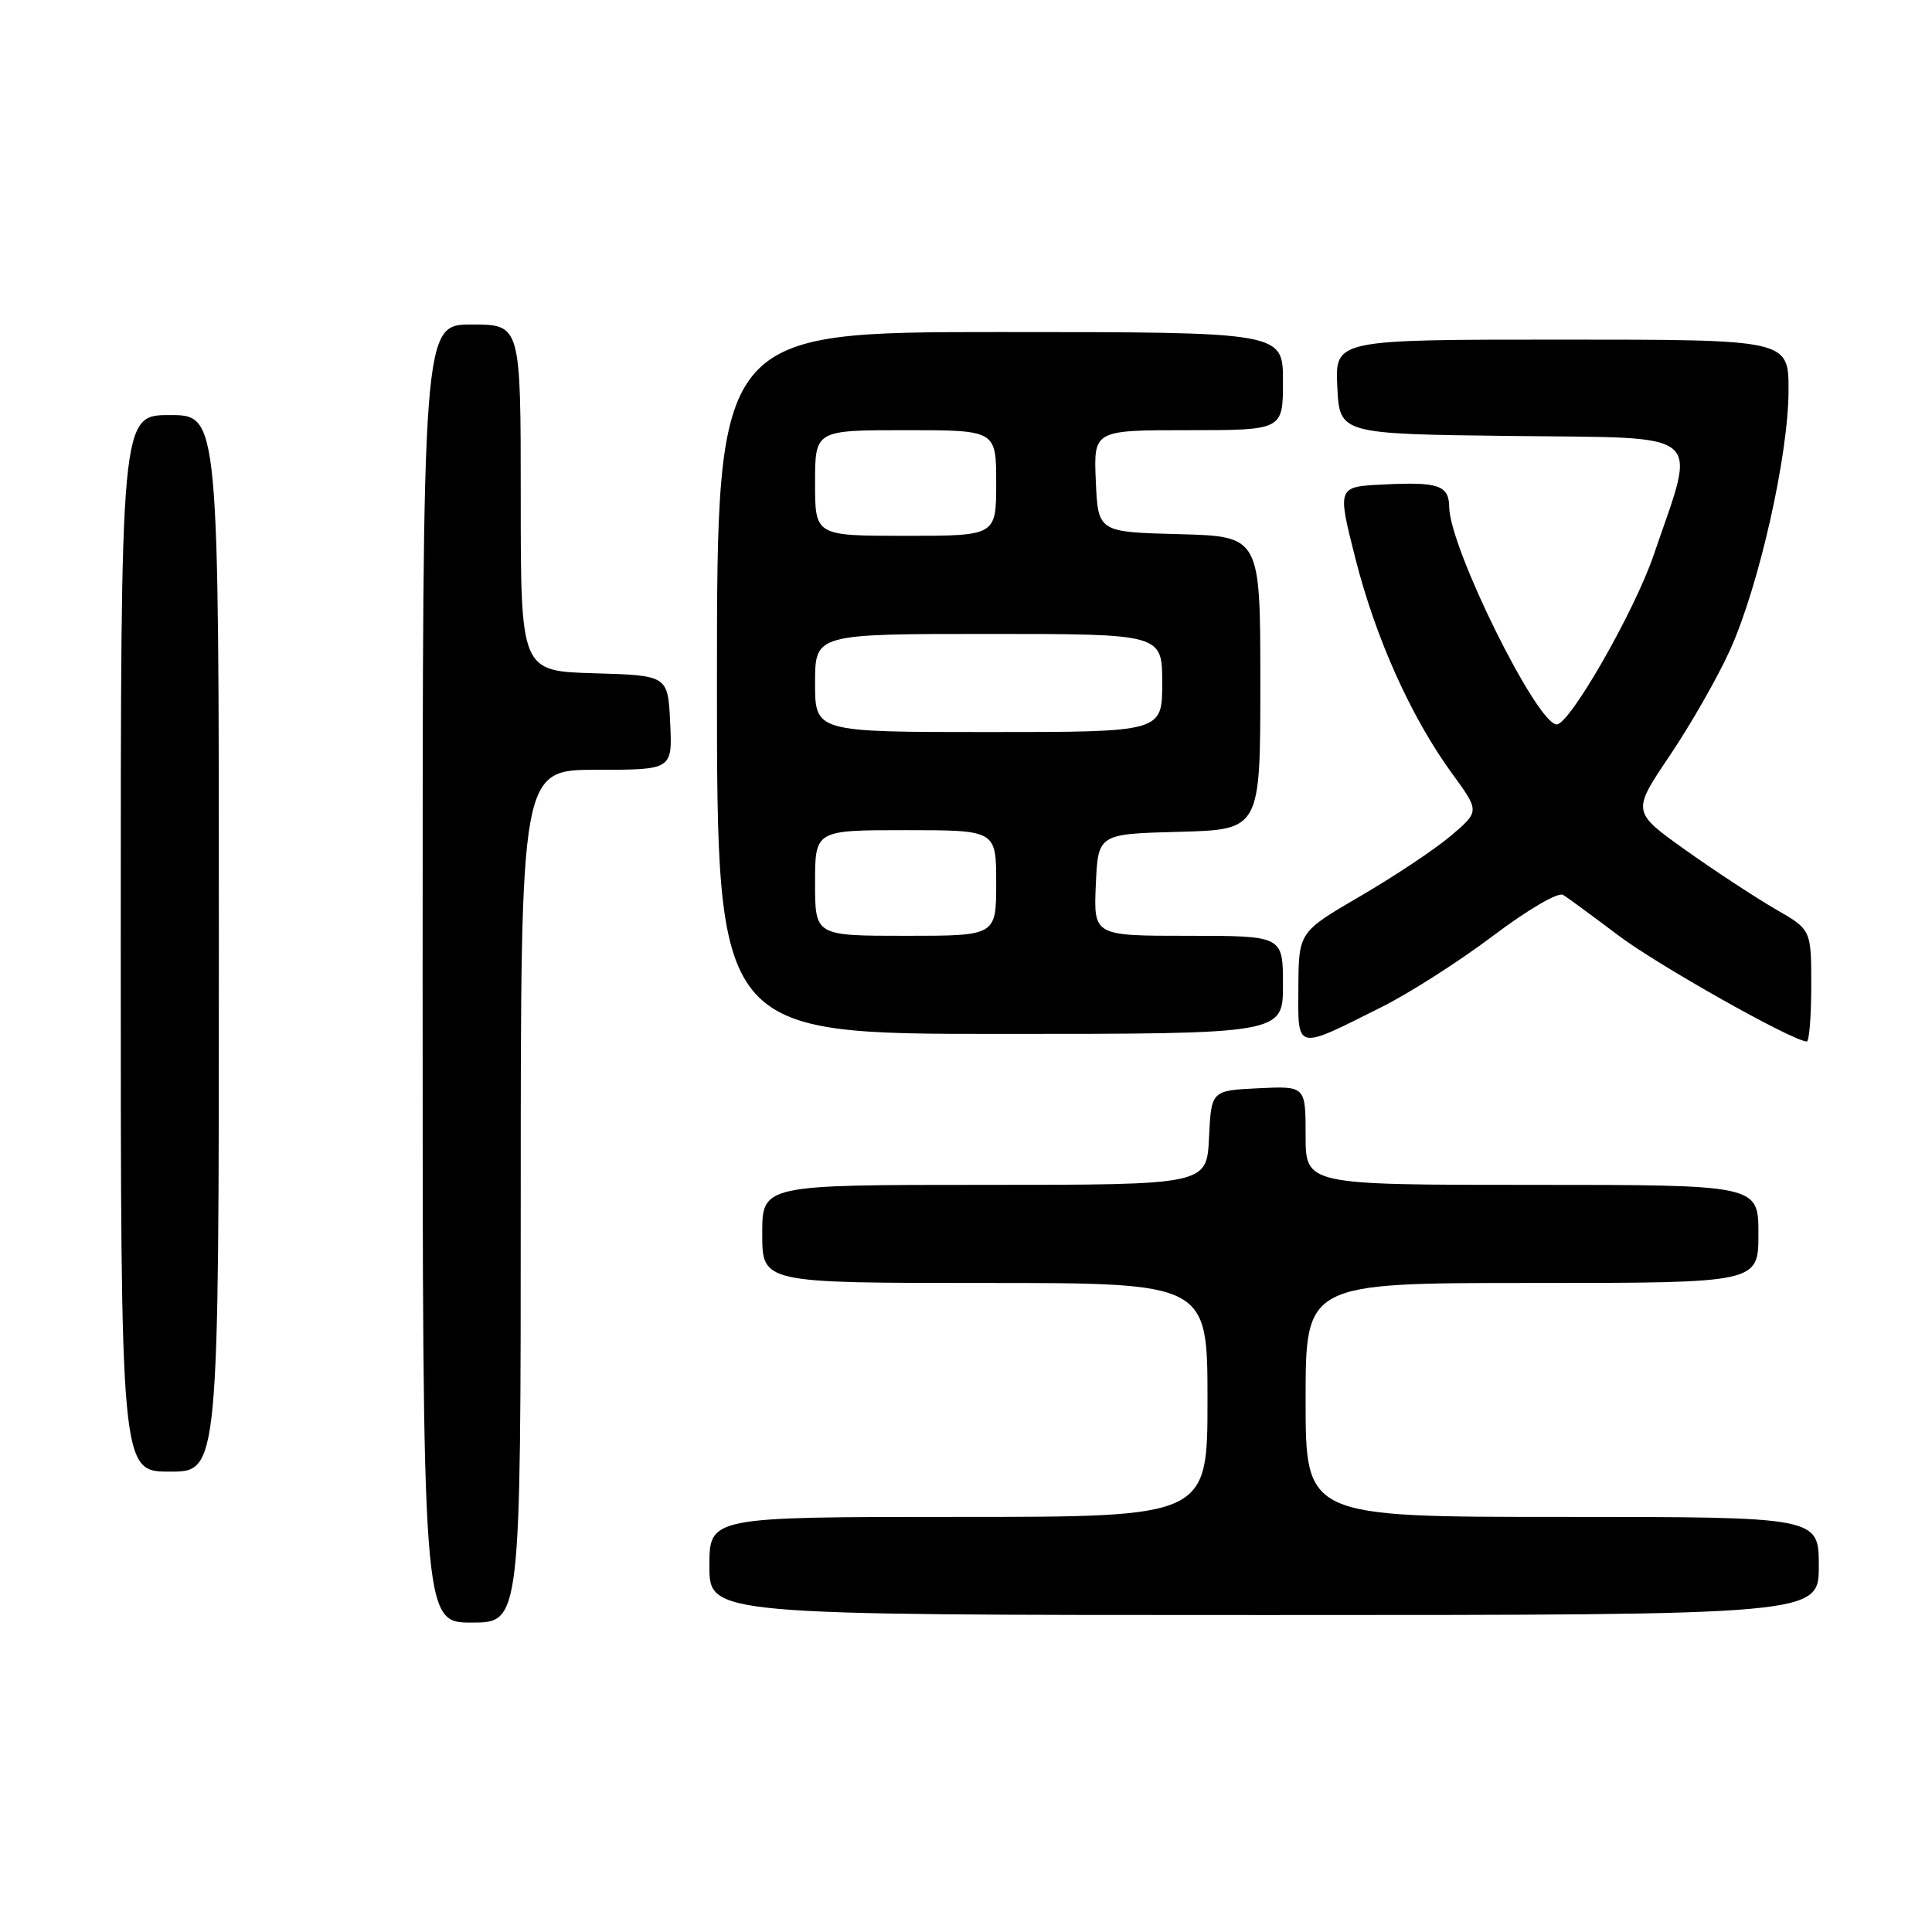 <?xml version="1.0" encoding="UTF-8" standalone="no"?>
<!DOCTYPE svg PUBLIC "-//W3C//DTD SVG 1.1//EN" "http://www.w3.org/Graphics/SVG/1.1/DTD/svg11.dtd" >
<svg xmlns="http://www.w3.org/2000/svg" xmlns:xlink="http://www.w3.org/1999/xlink" version="1.1" viewBox="0 0 256 256">
 <g >
 <path fill="currentColor"
d=" M 69.00 158.50 C 69.00 102.00 69.00 102.00 79.05 102.00 C 89.10 102.00 89.10 102.00 88.80 95.75 C 88.50 89.50 88.50 89.50 78.75 89.21 C 69.00 88.93 69.00 88.93 69.00 65.96 C 69.00 43.00 69.00 43.00 62.50 43.00 C 56.00 43.00 56.00 43.00 56.00 129.00 C 56.00 215.00 56.00 215.00 62.50 215.00 C 69.00 215.00 69.00 215.00 69.00 158.50 Z  M 241.00 207.50 C 241.00 201.00 241.00 201.00 207.00 201.00 C 173.00 201.00 173.00 201.00 173.00 185.50 C 173.00 170.00 173.00 170.00 203.00 170.00 C 233.00 170.00 233.00 170.00 233.00 163.50 C 233.00 157.00 233.00 157.00 203.00 157.00 C 173.00 157.00 173.00 157.00 173.00 150.45 C 173.00 143.90 173.00 143.90 166.75 144.20 C 160.50 144.50 160.50 144.50 160.20 150.75 C 159.90 157.00 159.90 157.00 130.45 157.00 C 101.00 157.00 101.00 157.00 101.00 163.50 C 101.00 170.00 101.00 170.00 130.50 170.00 C 160.00 170.00 160.00 170.00 160.00 185.50 C 160.00 201.00 160.00 201.00 127.00 201.00 C 94.00 201.00 94.00 201.00 94.00 207.50 C 94.00 214.00 94.00 214.00 167.50 214.00 C 241.00 214.00 241.00 214.00 241.00 207.50 Z  M 29.00 125.00 C 29.00 55.00 29.00 55.00 22.50 55.00 C 16.00 55.00 16.00 55.00 16.00 125.00 C 16.00 195.00 16.00 195.00 22.50 195.00 C 29.00 195.00 29.00 195.00 29.00 125.00 Z  M 183.11 133.42 C 186.75 131.60 193.39 127.36 197.85 123.99 C 202.47 120.51 206.47 118.17 207.13 118.58 C 207.76 118.97 211.02 121.37 214.39 123.91 C 219.60 127.86 237.61 138.00 239.41 138.00 C 239.73 138.00 240.00 134.67 240.00 130.60 C 240.00 123.19 240.00 123.19 235.25 120.46 C 232.64 118.95 227.29 115.44 223.36 112.65 C 216.23 107.57 216.23 107.57 221.24 100.14 C 224.00 96.05 227.59 89.77 229.22 86.17 C 233.06 77.70 236.98 60.34 236.99 51.75 C 237.00 45.00 237.00 45.00 206.95 45.00 C 176.90 45.00 176.90 45.00 177.20 51.25 C 177.50 57.50 177.50 57.50 200.36 57.77 C 226.40 58.08 224.85 56.77 219.13 73.52 C 216.58 81.01 207.99 96.01 206.27 95.99 C 203.65 95.96 192.12 72.66 192.03 67.22 C 191.99 64.29 190.64 63.83 183.24 64.20 C 177.19 64.50 177.19 64.50 179.59 73.98 C 182.29 84.61 186.98 95.04 192.41 102.50 C 196.06 107.50 196.06 107.50 192.28 110.72 C 190.20 112.49 184.81 116.09 180.29 118.72 C 172.09 123.50 172.09 123.50 172.04 130.82 C 171.99 139.32 171.56 139.21 183.11 133.42 Z  M 170.00 130.50 C 170.00 124.00 170.00 124.00 157.45 124.00 C 144.91 124.00 144.91 124.00 145.20 117.25 C 145.50 110.50 145.50 110.50 156.25 110.22 C 167.00 109.93 167.00 109.93 167.00 90.50 C 167.00 71.07 167.00 71.07 156.25 70.78 C 145.50 70.50 145.50 70.50 145.20 63.75 C 144.91 57.00 144.91 57.00 157.45 57.00 C 170.00 57.00 170.00 57.00 170.00 50.50 C 170.00 44.00 170.00 44.00 132.50 44.00 C 95.00 44.00 95.00 44.00 95.00 90.50 C 95.00 137.00 95.00 137.00 132.50 137.00 C 170.00 137.00 170.00 137.00 170.00 130.50 Z  M 108.00 117.00 C 108.00 110.00 108.00 110.00 120.00 110.00 C 132.00 110.00 132.00 110.00 132.00 117.00 C 132.00 124.00 132.00 124.00 120.00 124.00 C 108.00 124.00 108.00 124.00 108.00 117.00 Z  M 108.00 90.50 C 108.00 84.00 108.00 84.00 131.00 84.00 C 154.00 84.00 154.00 84.00 154.00 90.50 C 154.00 97.00 154.00 97.00 131.00 97.00 C 108.00 97.00 108.00 97.00 108.00 90.50 Z  M 108.00 64.00 C 108.00 57.00 108.00 57.00 120.00 57.00 C 132.00 57.00 132.00 57.00 132.00 64.00 C 132.00 71.00 132.00 71.00 120.00 71.00 C 108.00 71.00 108.00 71.00 108.00 64.00 Z "/>
</g>
</svg>